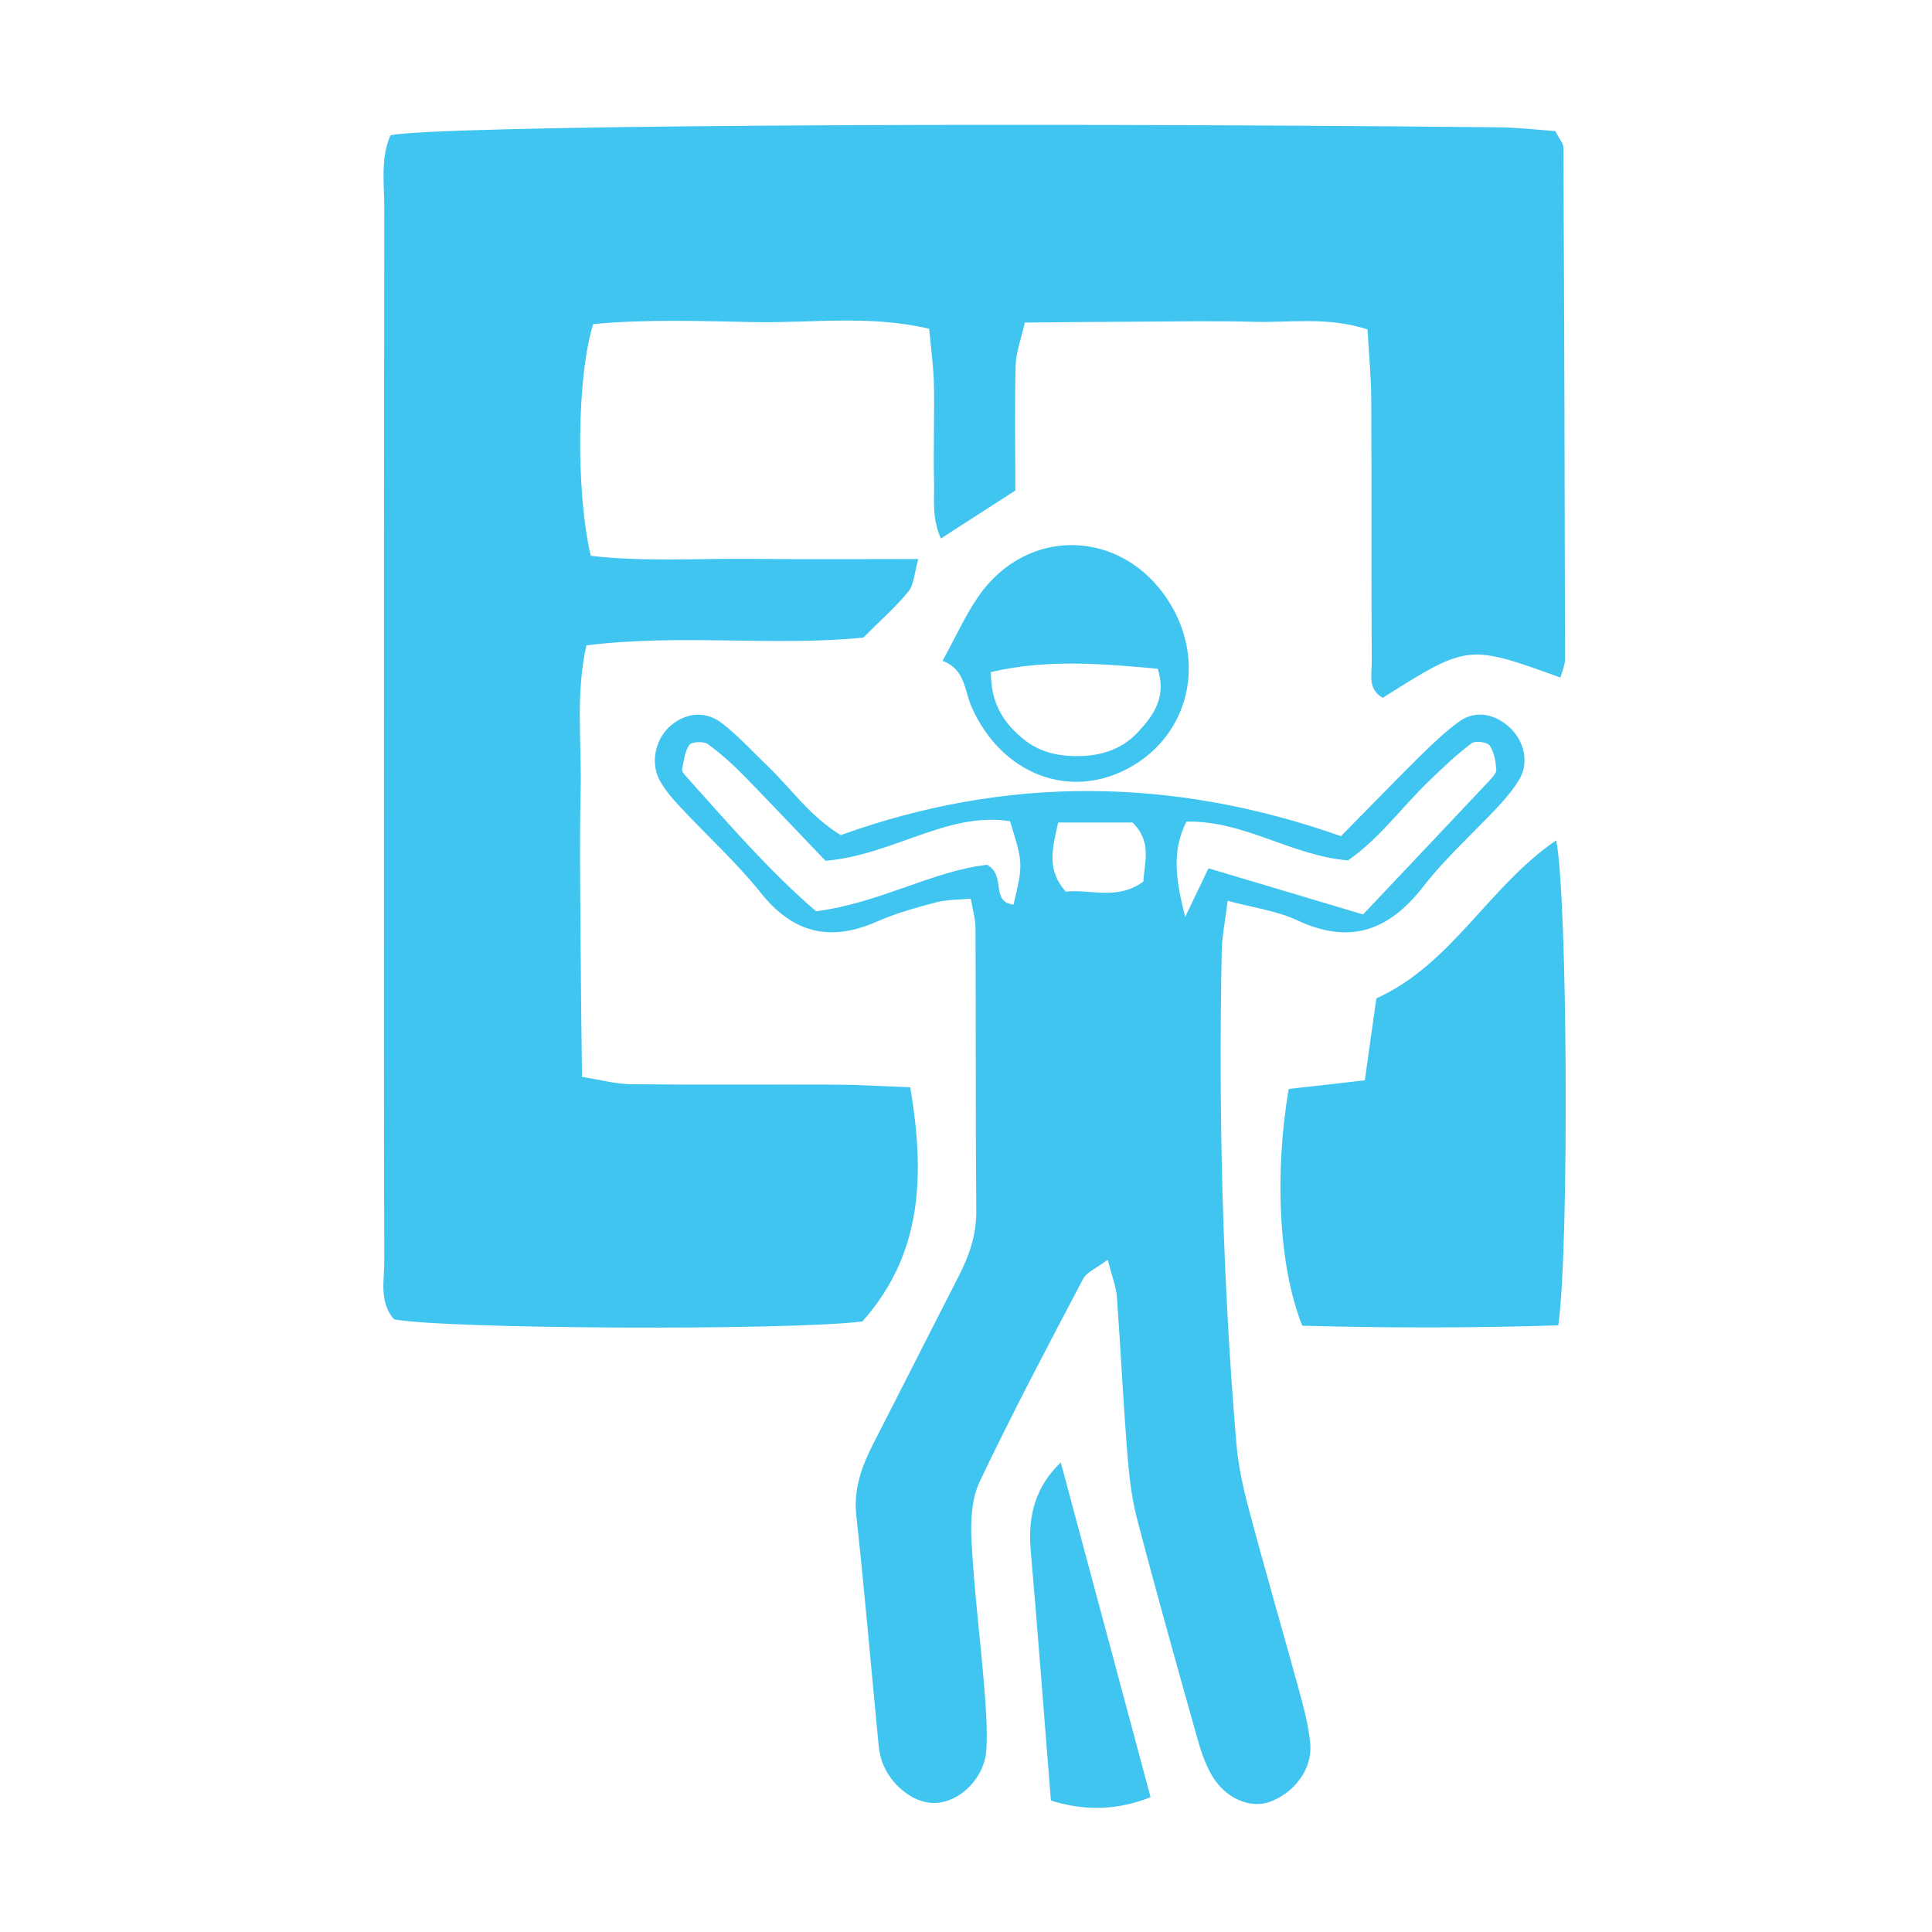 <?xml version="1.0" encoding="utf-8"?>
<!-- Generator: Adobe Illustrator 16.0.0, SVG Export Plug-In . SVG Version: 6.00 Build 0)  -->
<!DOCTYPE svg PUBLIC "-//W3C//DTD SVG 1.1//EN" "http://www.w3.org/Graphics/SVG/1.1/DTD/svg11.dtd">
<svg version="1.1" id="Layer_1" xmlns="http://www.w3.org/2000/svg" xmlns:xlink="http://www.w3.org/1999/xlink" x="0px" y="0px"
	 width="100px" height="100px" viewBox="0 0 100 100" enable-background="new 0 0 100 100" xml:space="preserve">
<path fill-rule="evenodd" clip-rule="evenodd" fill="#3FC5F0" d="M80.767,35.07c-4.789-1.729-4.789-1.729-9.196,1.047
	c-0.786-0.433-0.565-1.213-0.571-1.865c-0.025-4.539,0-9.068-0.025-13.607c-0.005-1.164-0.124-2.337-0.193-3.594
	c-2.056-0.669-3.968-0.347-5.831-0.393c-2.029-0.056-4.059-0.017-6.09-0.008c-1.885,0.008-3.782,0.024-5.817,0.046
	c-0.197,0.874-0.456,1.535-0.474,2.203c-0.054,2.139-0.015,4.28-0.015,6.489c-1.281,0.826-2.445,1.573-3.856,2.485
	c-0.478-1.085-0.329-2.021-0.352-2.917c-0.025-0.834-0.008-1.676-0.008-2.509c0-0.951,0.03-1.911-0.009-2.864
	c-0.04-0.81-0.15-1.62-0.234-2.564c-3.043-0.723-6.019-0.298-8.962-0.345c-2.83-0.055-5.686-0.158-8.43,0.101
	c-0.85,2.706-0.904,8.668-0.127,11.994c2.753,0.323,5.595,0.127,8.434,0.158c2.737,0.031,5.475,0.009,8.519,0.009
	c-0.206,0.714-0.214,1.313-0.512,1.682c-0.669,0.817-1.478,1.525-2.335,2.384c-4.625,0.464-9.393-0.204-14.331,0.401
	c-0.575,2.565-0.237,5.058-0.299,7.519c-0.056,2.383-0.023,4.775-0.008,7.158c0.015,2.494,0.046,4.987,0.079,7.662
	c0.967,0.149,1.753,0.369,2.548,0.378c3.577,0.039,7.158,0.006,10.738,0.021c1.17,0.009,2.343,0.089,3.705,0.135
	c0.755,4.492,0.659,8.605-2.479,12.122c-3.774,0.479-21.568,0.399-24.242-0.11c-0.787-0.904-0.496-2.03-0.503-3.068
	c-0.024-7.275-0.017-14.559-0.017-21.835c0-10.862,0-21.718,0.017-32.579c0-1.282-0.206-2.612,0.321-3.807
	c2.597-0.496,29.851-0.686,57.302-0.41c1.038,0.008,2.083,0.133,2.989,0.196c0.219,0.433,0.417,0.638,0.417,0.851
	c0.048,8.825,0.069,17.649,0.087,26.483C81.004,34.433,80.854,34.748,80.767,35.07z"/>
<path fill-rule="evenodd" clip-rule="evenodd" fill="#3FC5F0" d="M57.336,65.204c-0.606,0.456-1.085,0.637-1.267,0.976
	c-1.832,3.482-3.673,6.961-5.364,10.516c-0.426,0.904-0.474,2.075-0.417,3.115c0.132,2.493,0.449,4.987,0.654,7.48
	c0.084,1.067,0.171,2.146,0.116,3.216c-0.071,1.52-1.377,2.802-2.704,2.815c-1.159,0.018-2.447-1.085-2.777-2.406
	c-0.087-0.339-0.11-0.708-0.145-1.062c-0.369-3.8-0.69-7.599-1.107-11.39c-0.158-1.392,0.282-2.572,0.887-3.76
	c1.472-2.863,2.917-5.741,4.389-8.605c0.553-1.069,0.937-2.155,0.932-3.405c-0.041-4.886-0.018-9.777-0.041-14.67
	c0-0.456-0.144-0.912-0.245-1.51c-0.677,0.064-1.273,0.047-1.814,0.196c-1.041,0.276-2.087,0.567-3.062,1
	c-2.399,1.045-4.311,0.605-5.985-1.488c-1.26-1.58-2.777-2.948-4.161-4.436c-0.404-0.433-0.804-0.887-1.086-1.408
	c-0.513-0.951-0.181-2.25,0.66-2.887c0.809-0.628,1.779-0.699,2.636-0.006c0.834,0.659,1.564,1.463,2.334,2.201
	c1.189,1.149,2.147,2.557,3.747,3.539c8.515-3.067,17.139-3.036,25.892,0.055c1.361-1.375,2.677-2.745,4.02-4.073
	c0.677-0.662,1.368-1.338,2.132-1.881c0.826-0.583,1.84-0.378,2.61,0.354c0.725,0.692,0.969,1.786,0.496,2.612
	c-0.291,0.511-0.686,0.976-1.085,1.415c-1.298,1.393-2.747,2.676-3.91,4.179c-1.793,2.304-3.814,3.019-6.535,1.745
	c-1.045-0.488-2.243-0.645-3.593-1.006c-0.129,1.062-0.295,1.847-0.308,2.643c-0.167,8.472,0.045,16.941,0.754,25.383
	c0.094,1.18,0.354,2.359,0.66,3.5c0.827,3.116,1.73,6.205,2.579,9.306c0.251,0.92,0.505,1.855,0.59,2.792
	c0.118,1.313-0.81,2.539-2.092,3.014c-1.016,0.368-2.313-0.181-3.005-1.376c-0.353-0.607-0.581-1.309-0.77-1.99
	c-1.063-3.786-2.131-7.575-3.123-11.384c-0.292-1.141-0.402-2.336-0.498-3.516c-0.202-2.62-0.329-5.238-0.518-7.857
	C57.771,66.596,57.557,66.069,57.336,65.204z M42.73,44.556c-1.449-1.509-2.834-2.981-4.24-4.421
	c-0.575-0.582-1.195-1.147-1.866-1.627c-0.211-0.15-0.826-0.12-0.942,0.048c-0.245,0.336-0.284,0.833-0.378,1.265
	c-0.017,0.087,0.08,0.22,0.156,0.308c2.209,2.46,4.366,4.969,6.782,7.039c3.318-0.433,6.041-2.092,8.849-2.406
	c1.015,0.565,0.149,1.912,1.368,2.061c0.504-2.124,0.496-2.124-0.181-4.319C49.031,42,46.269,44.242,42.73,44.556z M70.552,47.332
	c2.302-2.438,4.419-4.671,6.528-6.914c0.155-0.173,0.384-0.402,0.369-0.582c-0.032-0.433-0.11-0.912-0.347-1.25
	c-0.136-0.182-0.738-0.259-0.937-0.109c-0.755,0.559-1.439,1.219-2.121,1.872c-1.45,1.375-2.622,3.051-4.274,4.184
	c-2.926-0.243-5.387-2.078-8.362-2.006c-0.746,1.494-0.58,2.917-0.062,4.932c0.545-1.147,0.857-1.793,1.205-2.516
	C65.218,45.735,67.704,46.484,70.552,47.332z M54.77,42.574c-0.329,1.439-0.58,2.47,0.395,3.579
	c1.227-0.157,2.629,0.481,4.013-0.519c0.056-1,0.464-2.061-0.558-3.06C57.454,42.574,56.211,42.574,54.77,42.574z"/>
<path fill-rule="evenodd" clip-rule="evenodd" fill="#3FC5F0" d="M80.657,68.601c-4.588,0.143-8.959,0.135-13.252,0.017
	c-1.198-2.989-1.464-7.764-0.702-12.255c1.204-0.133,2.469-0.276,3.941-0.447c0.196-1.425,0.394-2.8,0.597-4.241
	c3.902-1.761,5.813-5.796,9.306-8.18C81.137,46.326,81.232,64.575,80.657,68.601z"/>
<path fill-rule="evenodd" clip-rule="evenodd" fill="#3FC5F0" d="M48.786,34.206c0.698-1.274,1.187-2.368,1.857-3.336
	c2.531-3.656,7.456-3.506,9.847,0.252c1.959,3.076,1.077,6.874-1.99,8.589c-3.107,1.739-6.656,0.385-8.212-3.123
	C49.918,35.746,49.967,34.646,48.786,34.206z M59.924,34.615c-2.856-0.26-5.712-0.512-8.638,0.171c0,1.652,0.685,2.682,1.756,3.525
	c0.889,0.693,1.918,0.864,3.002,0.818c1.103-0.047,2.101-0.417,2.855-1.235C59.712,37.029,60.394,36.069,59.924,34.615z"/>
<path fill-rule="evenodd" clip-rule="evenodd" fill="#3FC5F0" d="M59.554,93.023c-1.89,0.748-3.58,0.667-5.158,0.173
	c-0.364-4.481-0.678-8.736-1.05-12.993c-0.148-1.761,0.254-3.256,1.56-4.507C56.47,81.533,58.003,87.242,59.554,93.023z"/>
</svg>
